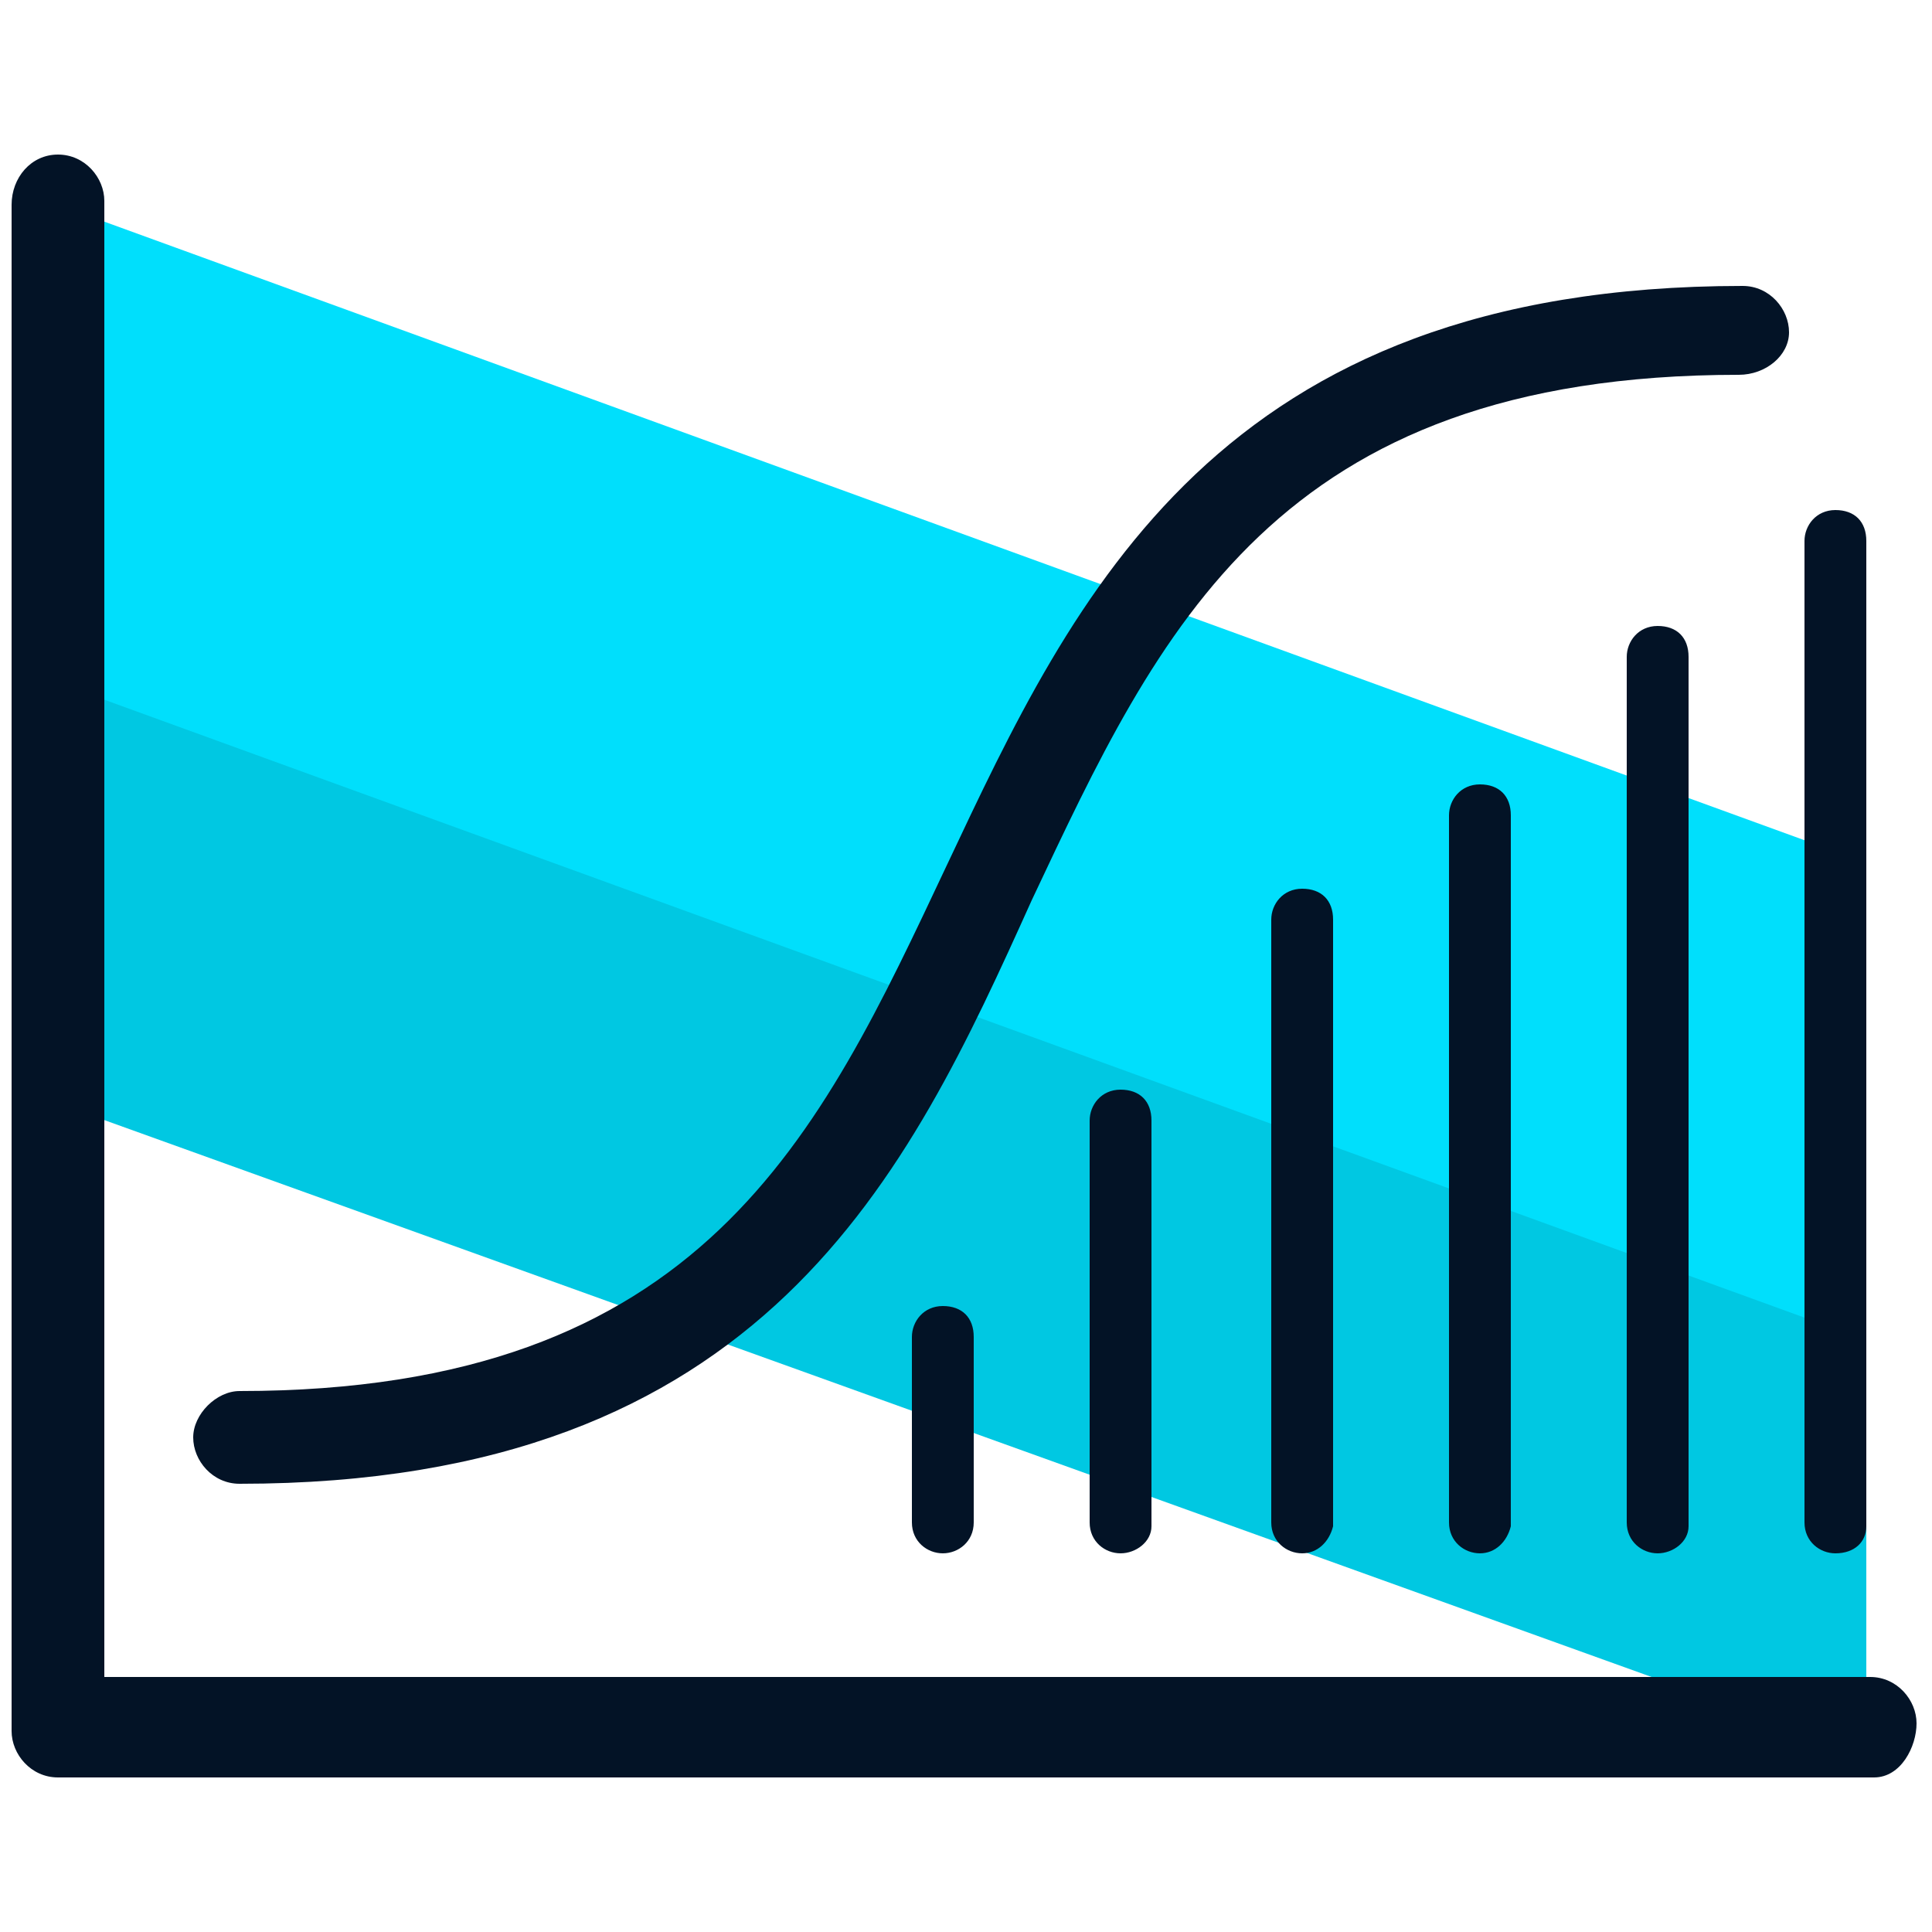 <svg xmlns="http://www.w3.org/2000/svg" id="Layer_1" x="0" y="0" version="1.1" viewBox="0 0 50 50" xml:space="preserve"><style>.st2{fill:#031326}</style><path fill="#00dffc" d="M1.8 11.4l.4 7 45.9 16.7-.3-9-.4-4.1L1.5 5.3z"/><path fill="#00c8e2" d="M2.3 26.8l-.4 1.9 46.4 16.7v-5.9l-.5-5L1.3 17.6l.8 3.4z"/><path d="M6.2 38.4c-.7 0-1.2-.6-1.2-1.2S5.6 36 6.2 36c12 0 15-6.6 18.3-13.6 3.3-7 7-15 20.6-15 .7 0 1.2.6 1.2 1.2s-.6 1.1-1.3 1.1c-12 0-15 6.6-18.3 13.6-3.2 7.1-6.9 15.1-20.5 15.1z" class="st2"/><path d="M48.5 46h-47c-.7 0-1.2-.6-1.2-1.2V5.3C.3 4.6.8 4 1.5 4s1.2.6 1.2 1.2v38.2h45.7c.7 0 1.2.6 1.2 1.2s-.4 1.4-1.1 1.4zm-1-5.8c-.4 0-.8-.3-.8-.8V14c0-.4.3-.8.8-.8s.8.3.8.8v25.5c0 .4-.3.7-.8.7z" class="st2"/><path d="M42.9 40.2c-.4 0-.8-.3-.8-.8V17c0-.4.3-.8.8-.8s.8.3.8.8v22.5c0 .4-.4.7-.8.7zm-4.6 0c-.4 0-.8-.3-.8-.8V21.1c0-.4.3-.8.8-.8s.8.3.8.8v18.4c-.1.4-.4.7-.8.7zm-4.6 0c-.4 0-.8-.3-.8-.8V23.8c0-.4.3-.8.8-.8s.8.3.8.8v15.7c-.1.4-.4.7-.8.7zm-4.7 0c-.4 0-.8-.3-.8-.8V29c0-.4.3-.8.8-.8s.8.3.8.8v10.5c0 .4-.4.7-.8.7zm-4.6 0c-.4 0-.8-.3-.8-.8v-4.8c0-.4.3-.8.8-.8s.8.3.8.8v4.8c0 .5-.4.8-.8.8z" class="st2"/></svg>